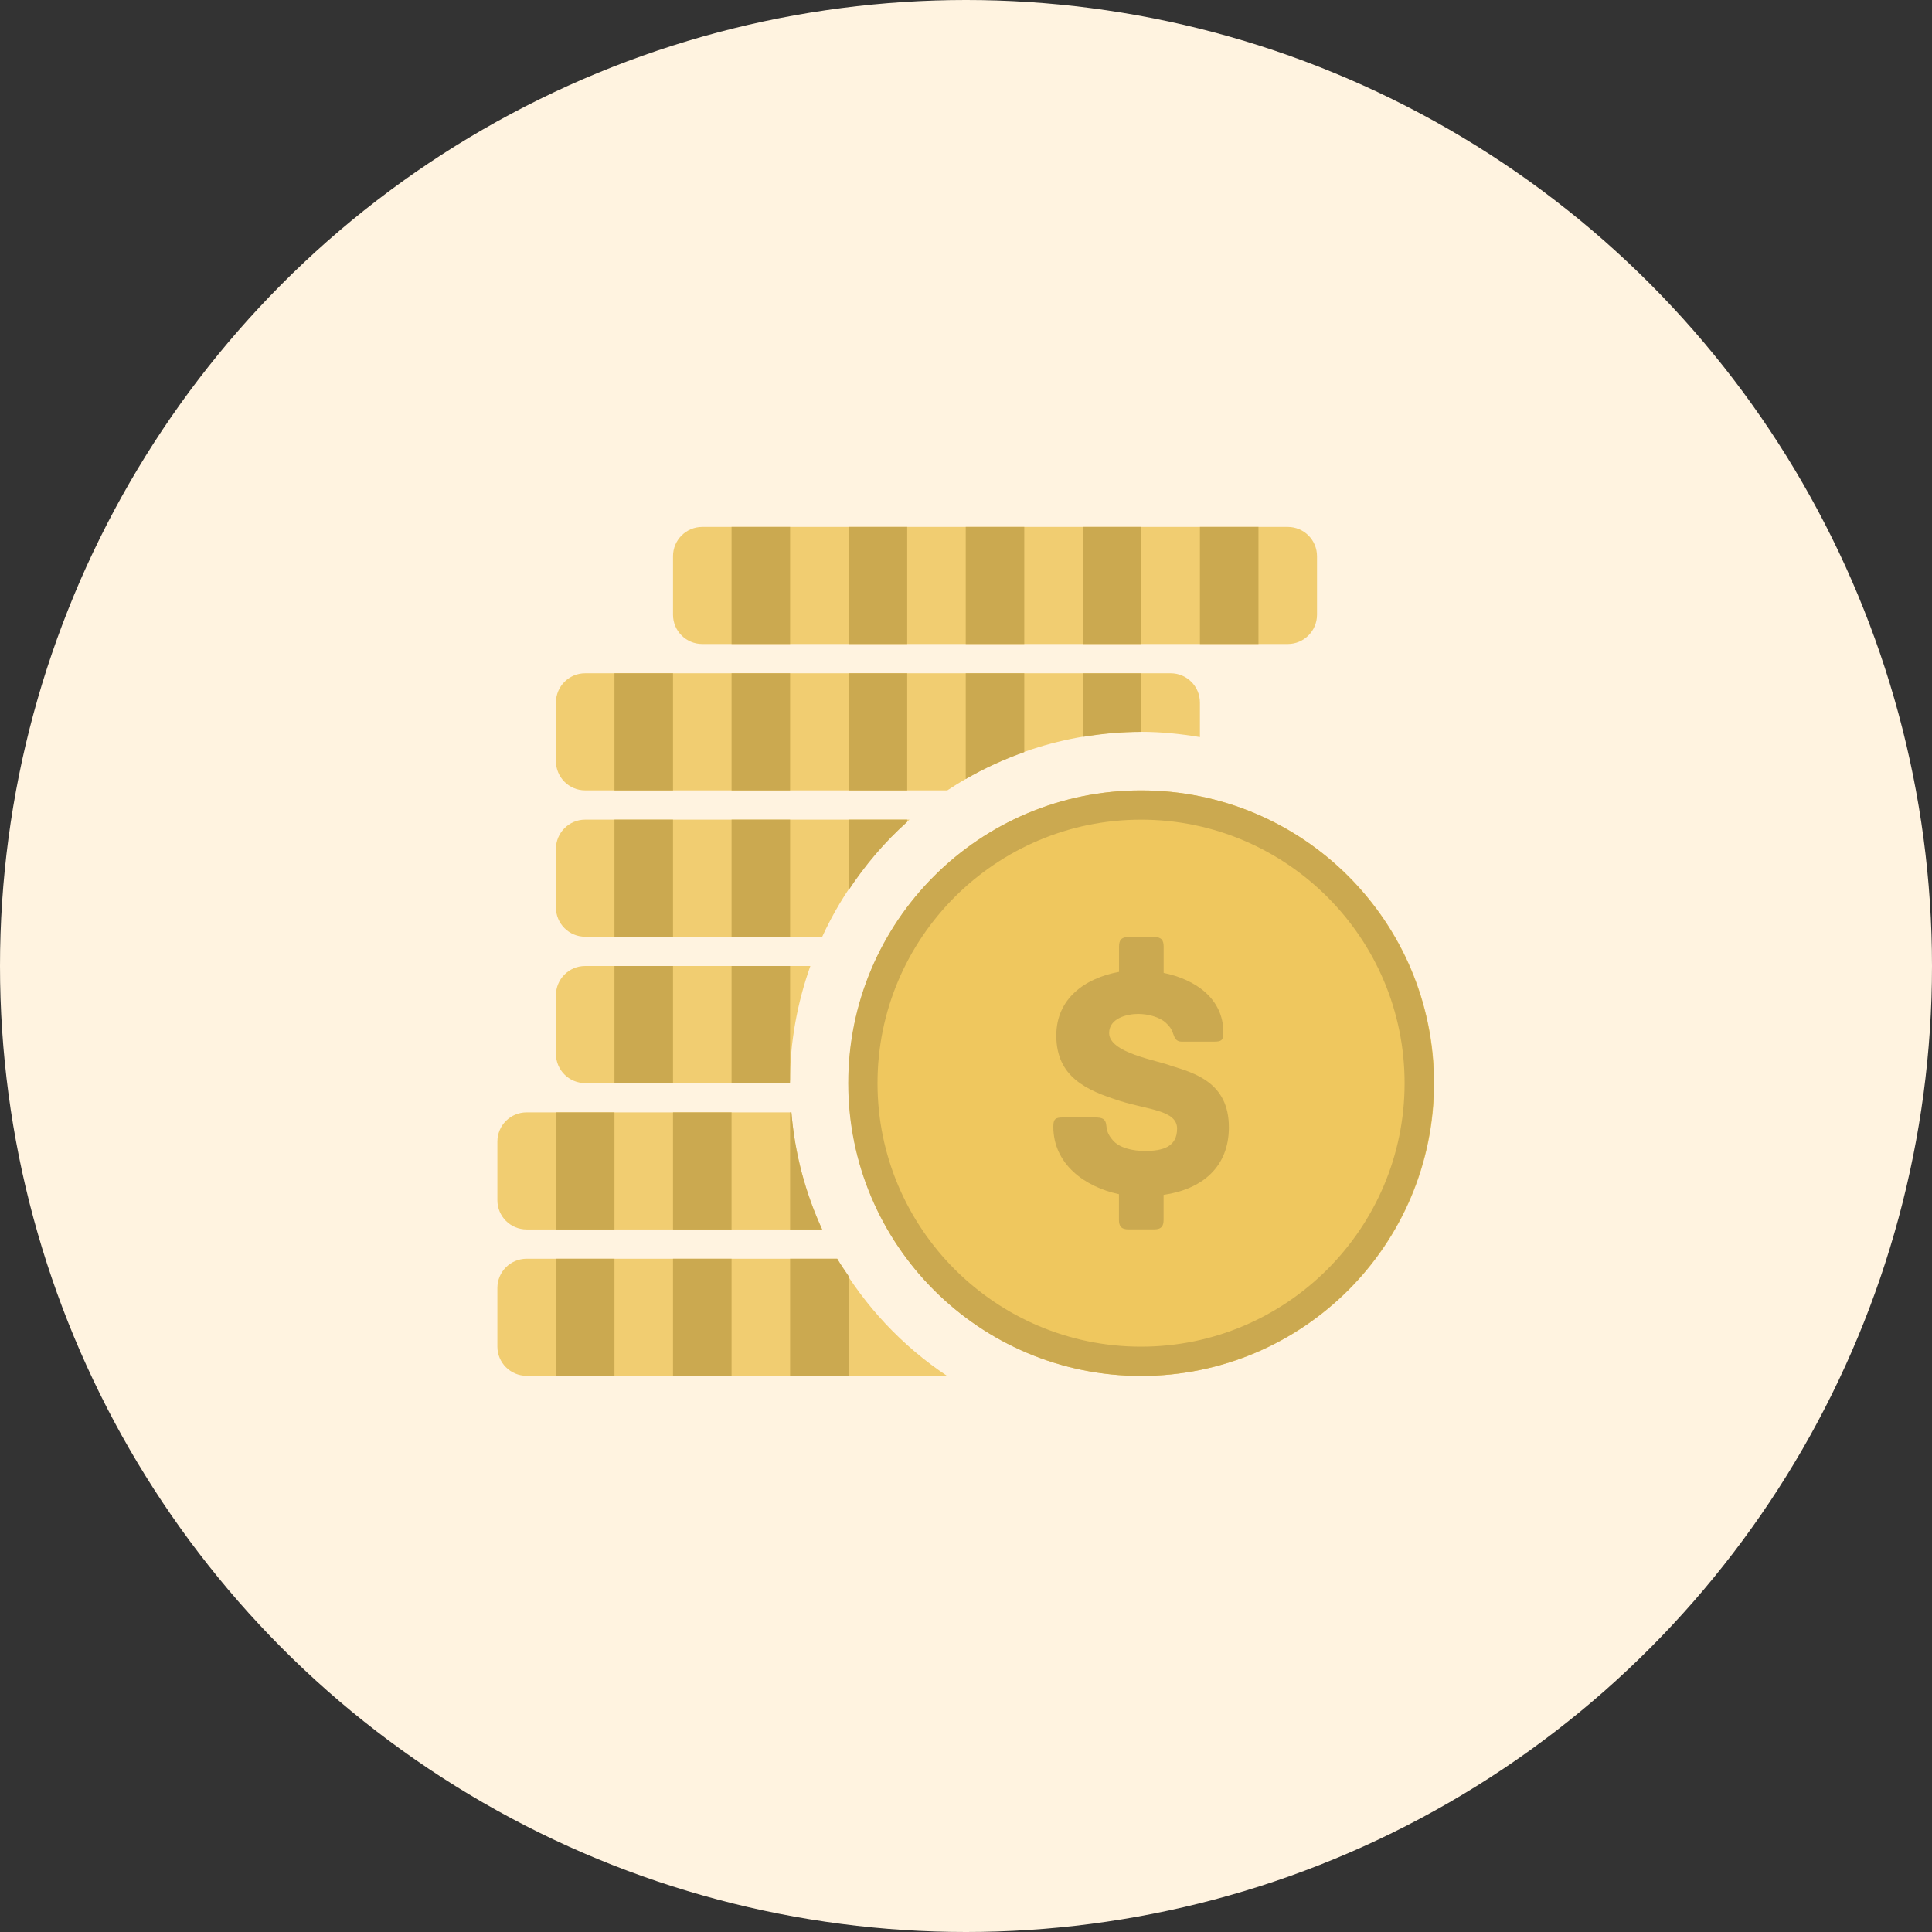 <svg width="66" height="66" viewBox="0 0 66 66" fill="none" xmlns="http://www.w3.org/2000/svg">
<rect x="0" y="0" width="66" height="66" fill="#333333" stroke="none"/>
<circle cx="33" cy="33" r="33" fill="#FFF3E0"/>
<g clip-path="url(#clip0)">
<path d="M39.991 23H19.991C19.438 23 18.991 23.448 18.991 24V26C18.991 26.552 19.438 27 19.991 27H32.361C34.26 25.739 36.538 25.001 38.989 25.001C39.673 25.001 40.339 25.071 40.991 25.181V24C40.991 23.447 40.544 23 39.991 23ZM43.991 18H23.991C23.438 18 22.991 18.448 22.991 19V21C22.991 21.553 23.438 22 23.991 22H43.991C44.544 22 44.991 21.553 44.991 21V19C44.991 18.447 44.544 18 43.991 18ZM19.991 32H28.088C28.795 30.463 29.815 29.104 31.069 28H19.991C19.438 28 18.991 28.448 18.991 29V31C18.991 31.552 19.438 32 19.991 32ZM28.601 43H17.991C17.438 43 16.991 43.446 16.991 44V46C16.991 46.553 17.438 47 17.991 47H32.35C30.811 45.977 29.53 44.604 28.601 43ZM19.991 37H26.985C26.985 35.596 27.239 34.252 27.683 33H19.991C19.438 33 18.991 33.446 18.991 34V36C18.991 36.553 19.438 37 19.991 37ZM17.991 42H28.086C27.518 40.764 27.152 39.418 27.036 38H17.991C17.438 38 16.991 38.446 16.991 39V41C16.991 41.553 17.438 42 17.991 42Z" fill="#F1CD71"/>
<path d="M38.989 27.001C44.513 27.001 48.993 31.479 48.993 37.002C48.993 42.526 44.514 47.004 38.989 47.004C33.464 47.004 28.986 42.526 28.986 37.002C28.986 31.478 33.465 27.001 38.989 27.001Z" fill="#EFC75E"/>
<path d="M39.989 36.403C39.54 36.222 37.89 35.975 37.89 35.29C37.89 34.782 38.507 34.637 38.877 34.637C39.213 34.637 39.617 34.74 39.83 34.943C39.965 35.066 40.02 35.156 40.065 35.281C40.121 35.427 40.155 35.584 40.368 35.584H41.468C41.726 35.584 41.792 35.539 41.792 35.27C41.792 34.112 40.839 33.459 39.752 33.235V32.335C39.752 32.133 39.685 32.009 39.427 32.009H38.552C38.294 32.009 38.228 32.133 38.228 32.335V33.2C37.062 33.415 36.085 34.112 36.085 35.373C36.085 36.801 37.128 37.251 38.261 37.61C39.213 37.913 40.211 37.924 40.211 38.555C40.211 39.184 39.718 39.319 39.112 39.319C38.697 39.319 38.237 39.217 38.012 38.948C37.866 38.78 37.811 38.635 37.799 38.487C37.778 38.207 37.653 38.174 37.395 38.174H36.307C36.049 38.174 35.983 38.232 35.983 38.487C35.983 39.77 37.059 40.547 38.225 40.795V41.672C38.225 41.875 38.292 41.998 38.551 41.998H39.424C39.684 41.998 39.75 41.875 39.75 41.672V40.818C41.072 40.628 41.98 39.863 41.98 38.512C41.984 36.977 40.796 36.653 39.989 36.403Z" fill="#CBA950"/>
<path d="M38.98 27.001C33.456 27.001 28.977 31.479 28.977 37.002C28.977 42.526 33.456 47.004 38.98 47.004C44.505 47.004 48.983 42.526 48.983 37.002C48.983 31.478 44.507 27.001 38.98 27.001ZM38.98 46.004C34.017 46.004 29.977 41.966 29.977 37.002C29.977 32.039 34.017 28.001 38.98 28.001C43.944 28.001 47.983 32.039 47.983 37.002C47.983 41.966 43.944 46.004 38.98 46.004Z" fill="#CBA950"/>
<path d="M22.991 23H20.991V27H22.991V23Z" fill="#CBA950"/>
<path d="M22.991 28H20.991V32H22.991V28Z" fill="#CBA950"/>
<path d="M22.991 33H20.991V37H22.991V33Z" fill="#CBA950"/>
<path d="M26.991 28H24.991V32H26.991V28Z" fill="#CBA950"/>
<path d="M24.991 38H22.991V42H24.991V38Z" fill="#CBA950"/>
<path d="M42.991 18H40.991V22H42.991V18Z" fill="#CBA950"/>
<path d="M30.991 23H28.991V27H30.991V23Z" fill="#CBA950"/>
<path d="M28.991 28V30.409C29.559 29.549 30.225 28.762 30.991 28.076V28H28.991ZM26.991 42H28.086C27.518 40.764 27.152 39.418 27.036 38H26.991V42ZM24.991 33V37H26.985L26.991 36.868V33H24.991Z" fill="#CBA950"/>
<path d="M26.991 23H24.991V27H26.991V23Z" fill="#CBA950"/>
<path d="M38.991 18H36.991V22H38.991V18Z" fill="#CBA950"/>
<path d="M20.991 38H18.991V42H20.991V38Z" fill="#CBA950"/>
<path d="M20.991 43H18.991V47H20.991V43Z" fill="#CBA950"/>
<path d="M28.601 43H26.991V47H28.991V43.593C28.861 43.396 28.72 43.205 28.601 43Z" fill="#CBA950"/>
<path d="M24.991 43H22.991V47H24.991V43Z" fill="#CBA950"/>
<path d="M38.991 25.001V23.001H36.991V25.174C37.64 25.064 38.306 25.002 38.989 25.002L38.991 25.001Z" fill="#CBA950"/>
<path d="M30.991 18H28.991V22H30.991V18Z" fill="#CBA950"/>
<path d="M26.991 18H24.991V22H26.991V18Z" fill="#CBA950"/>
<path d="M34.991 18H32.991V22H34.991V18Z" fill="#CBA950"/>
<path d="M34.991 25.694V23H32.991V26.613C33.623 26.247 34.293 25.941 34.991 25.694Z" fill="#CBA950"/>
</g>
<defs>
<clipPath id="clip0">
<rect width="32.002" height="29.004" fill="white" transform="translate(17 18)"/>
</clipPath>
</defs>
</svg>
